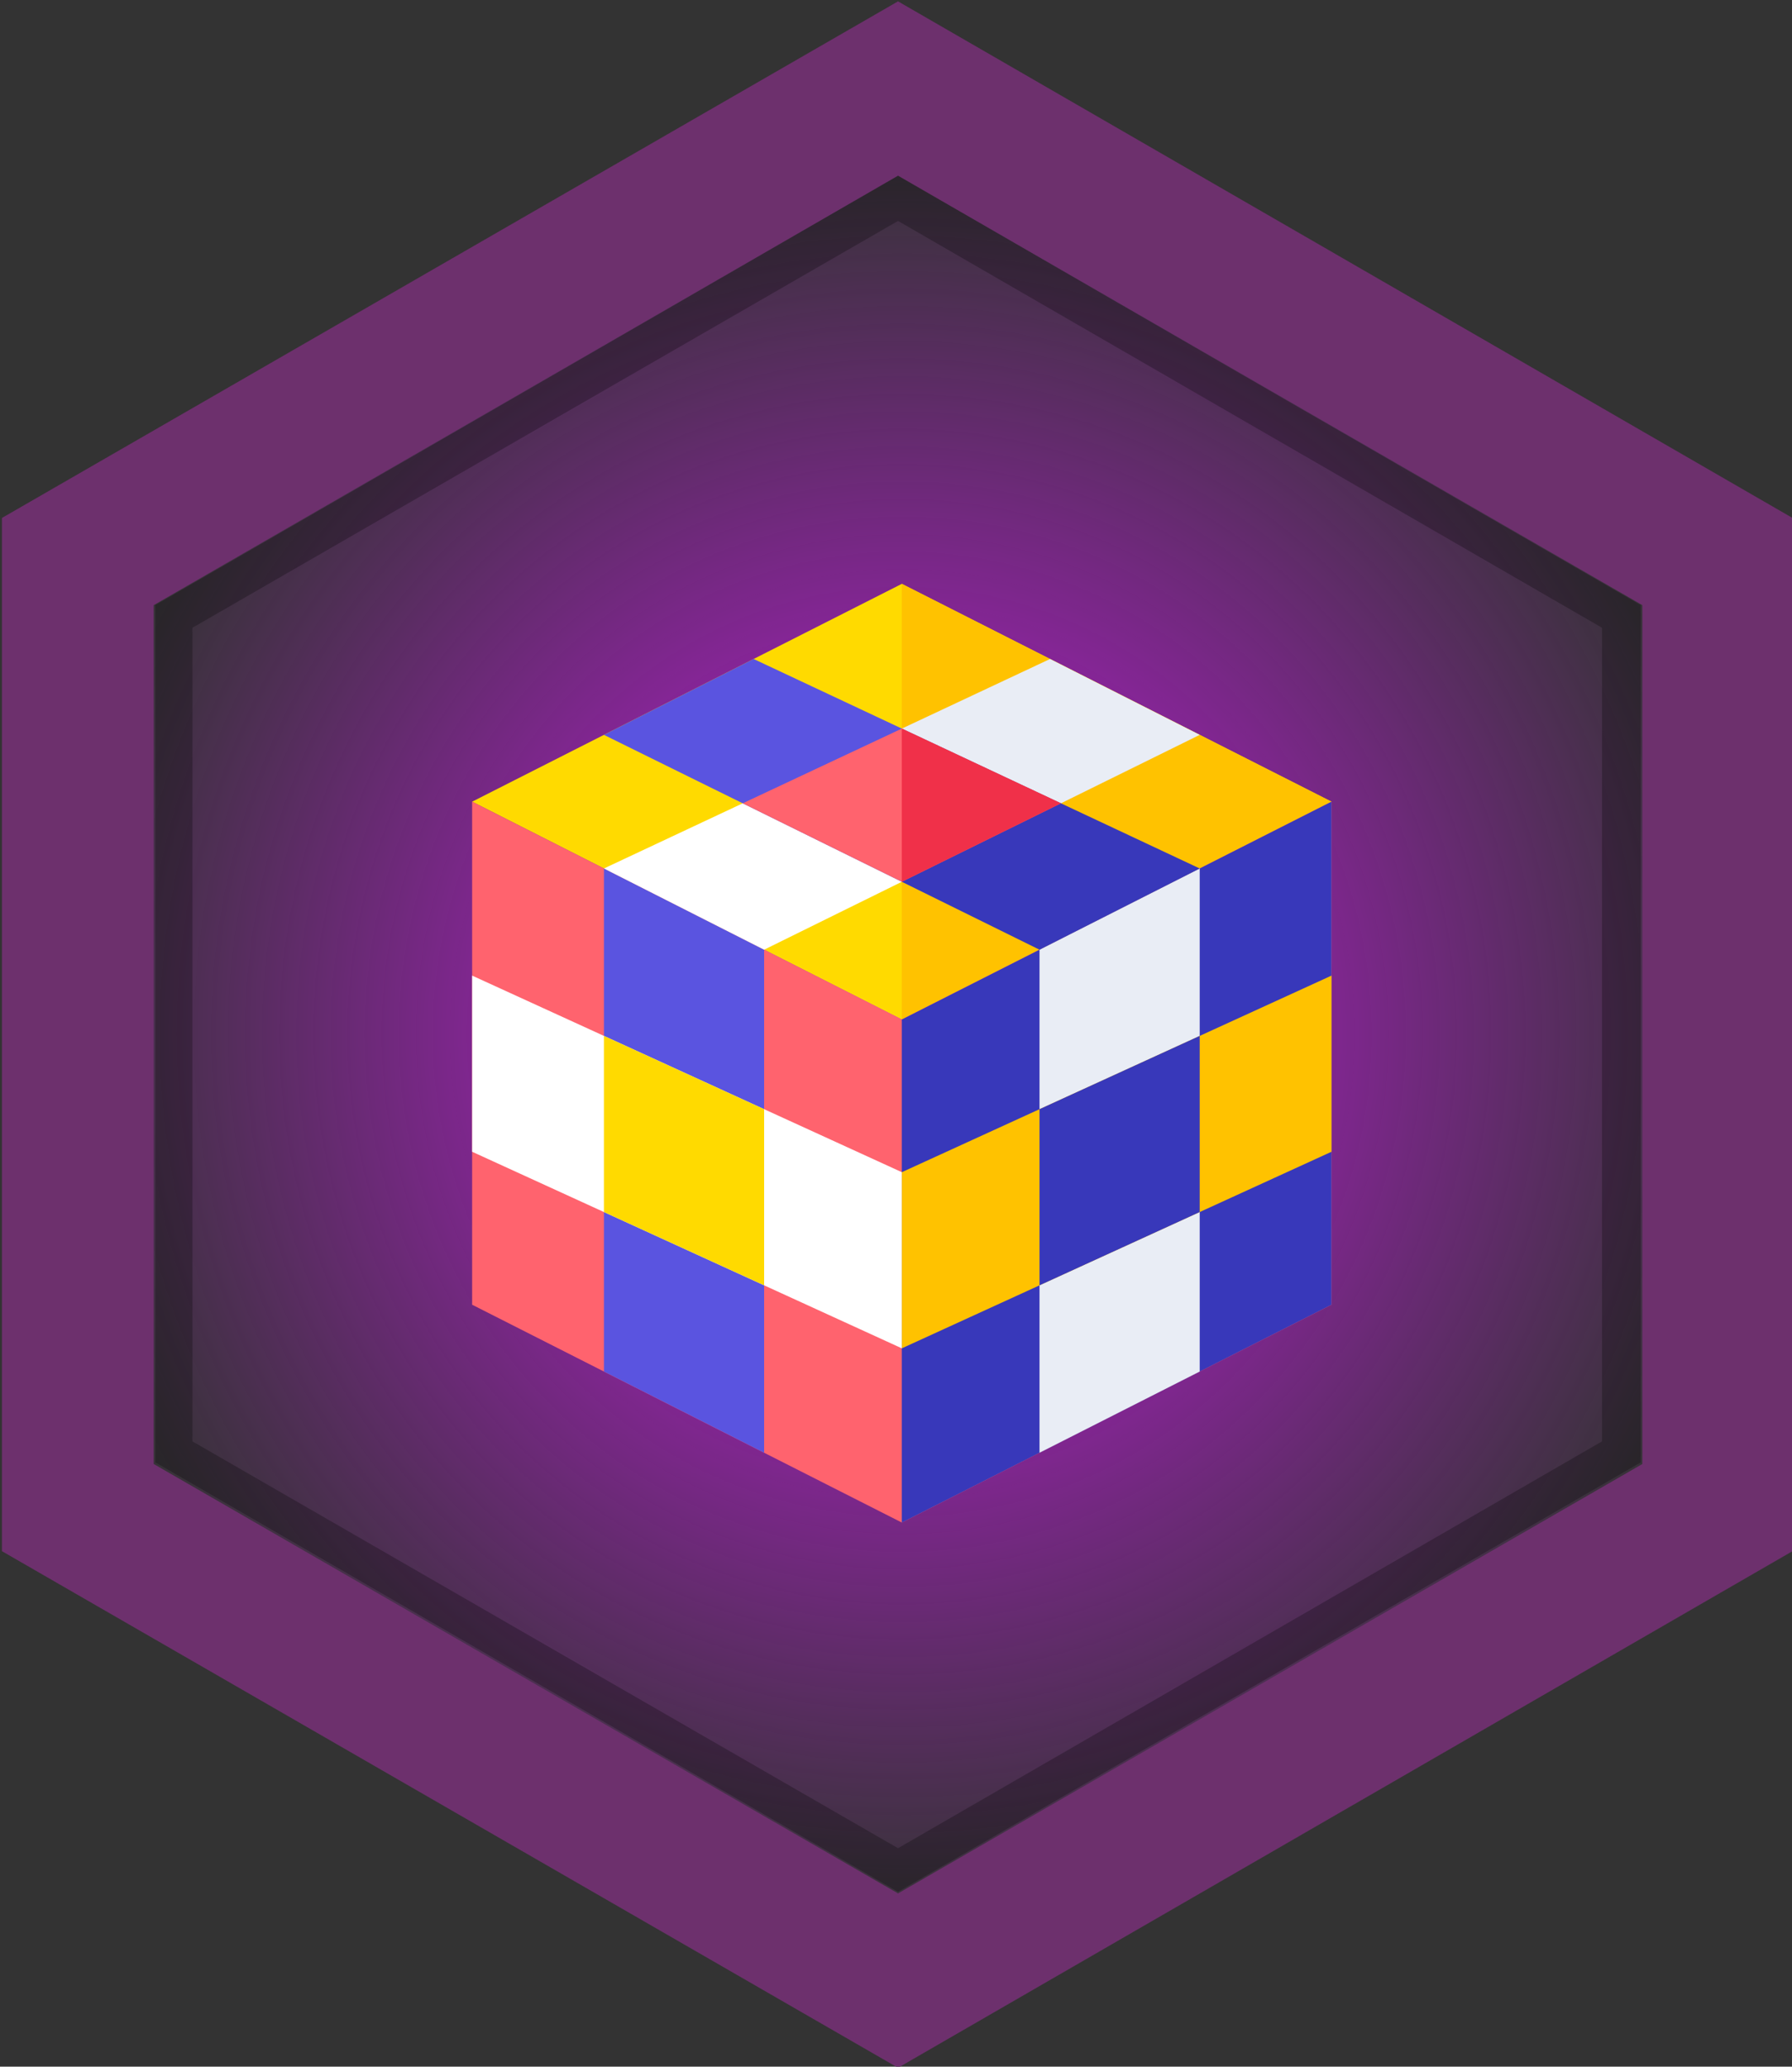 <?xml version="1.0" encoding="UTF-8" standalone="no"?>
<!-- Generator: Adobe Illustrator 16.0.0, SVG Export Plug-In . SVG Version: 6.00 Build 0)  -->

<svg
   xmlns:dc="http://purl.org/dc/elements/1.1/"
   xmlns:cc="http://creativecommons.org/ns#"
   xmlns:rdf="http://www.w3.org/1999/02/22-rdf-syntax-ns#"
   xmlns:svg="http://www.w3.org/2000/svg"
   xmlns="http://www.w3.org/2000/svg"
   xmlns:xlink="http://www.w3.org/1999/xlink"
   xmlns:sodipodi="http://sodipodi.sourceforge.net/DTD/sodipodi-0.dtd"
   xmlns:inkscape="http://www.inkscape.org/namespaces/inkscape"
   version="1.1"
   id="Layer_1"
   x="0px"
   y="0px"
   width="730px"
   height="842px"
   viewBox="55.445 173.775 730 842"
   enable-background="new 55.445 173.775 730 842"
   xml:space="preserve"
   sodipodi:docname="prob_solver.svg"
   inkscape:version="0.92.2 5c3e80d, 2017-08-06"><rect x="55.445" y="173.775" width="730" height="842" fill="#333333" stroke="none"/><defs
     id="defs133"><linearGradient
       inkscape:collect="always"
       id="linearGradient1026"><stop
         style="stop-color:#c91ae8;stop-opacity:1;"
         offset="0"
         id="stop1022" /><stop
         style="stop-color:#c91ae8;stop-opacity:0;"
         offset="1"
         id="stop1024" /></linearGradient><radialGradient
       inkscape:collect="always"
       xlink:href="#linearGradient1026"
       id="radialGradient1030"
       cx="422.992"
       cy="595.276"
       fx="422.992"
       fy="595.276"
       r="354.69"
       gradientTransform="matrix(1,0,0,1.028,0,-16.817)"
       gradientUnits="userSpaceOnUse" /></defs><sodipodi:namedview
     pagecolor="#ffffff"
     bordercolor="#666666"
     borderopacity="1"
     objecttolerance="10"
     gridtolerance="10"
     guidetolerance="10"
     inkscape:pageopacity="0"
     inkscape:pageshadow="2"
     inkscape:window-width="1440"
     inkscape:window-height="779"
     id="namedview131"
     showgrid="false"
     inkscape:zoom="0.3963829"
     inkscape:cx="263.01333"
     inkscape:cy="452.3283"
     inkscape:window-x="0"
     inkscape:window-y="1"
     inkscape:window-maximized="1"
     inkscape:current-layer="Layer_1" /><path
     style="fill:url(#radialGradient1030);fill-opacity:1"
     inkscape:connector-curvature="0"
     id="path2"
     d="M 770.272,613.505 C 765.099,555.849 758.607,498.324 752.811,440.73 L 711.072,368.469 C 666.643,344.096 621.574,321.014 576.212,298.352 531.69,276.11 487.635,252.942 443.182,230.566 h -91.919 c -0.534,0.291 -1.069,0.577 -1.603,0.869 -11.519,6.304 -22.957,12.757 -34.289,19.393 -23.067,13.508 -45.768,27.64 -68.065,42.383 -24.692,16.328 -48.946,33.316 -72.751,50.912 -6.186,4.573 -12.35,9.175 -18.48,13.822 -2.83,2.145 -5.656,4.294 -8.474,6.455 -1.351,1.035 -2.701,2.071 -4.049,3.11 -0.104,0.081 -0.209,0.162 -0.331,0.256 -7.275,5.648 -14.504,11.357 -21.709,17.095 l -53.209,92.285 c 2.544,34.299 3.426,68.815 6.24,102.977 1.272,15.446 3.083,30.838 4.966,46.22 0.557,4.547 1.123,9.094 1.71,13.638 0.251,1.945 0.503,3.892 0.76,5.838 0.059,0.441 0.186,1.392 0.304,2.271 0.983,7.213 1.992,14.423 3.043,21.627 4.715,32.295 10.044,64.498 15.746,96.633 0.36,2.028 0.716,4.059 1.071,6.089 l 33.239,57.546 c 8.191,5.026 16.31,10.174 24.494,15.216 12.965,7.987 26.263,15.284 39.626,22.576 28.209,15.392 56.353,30.91 84.225,46.906 25.539,14.657 50.455,30.323 75.79,45.303 h 103.382 c 25.604,-19.786 56.218,-33.603 85.461,-46.34 21.807,-9.498 43.709,-18.873 64.772,-29.955 23.709,-12.474 46.738,-26.202 70.687,-38.228 4.976,-2.499 10.358,-3.62 15.551,-3.331 l 78.312,-135.821 c -2.674,-30.921 -4.637,-61.894 -7.41,-92.806 z" /><path
     style="fill:#6d306d"
     inkscape:connector-curvature="0"
     id="path122"
     d="M 118.062,420.32 421.274,245.365 724.486,420.32 V 770.23 L 421.274,945.185 118.062,770.23 V 420.32 M 56.236,384.802 v 420.945 l 365.038,210.472 364.38,-210.472 V 384.802 L 421.274,174.33 Z" /><path
     inkscape:connector-curvature="0"
     id="path126"
     d="M 133.847,429.528 421.274,263.781 708.043,429.528 V 761.022 L 421.274,926.769 133.847,761.022 V 429.528 M 118.719,420.32 V 769.572 L 421.274,944.527 723.828,769.572 V 420.32 L 421.274,245.365 Z"
     style="opacity:0.254" /><g
     id="g1358"
     transform="matrix(0.809,0,0,0.809,773.388,157.907)"><path
       id="path1264"
       d="M -433.34,533.039 -649.705,423.341 -433.34,313.643 -216.975,423.341 Z m 0,0"
       inkscape:connector-curvature="0"
       style="fill:#ffda00;stroke-width:1.333" /><path
       id="path1266"
       d="M -433.34,313.643 -216.975,423.341 -433.34,533.039 Z m 0,0"
       inkscape:connector-curvature="0"
       style="fill:#ffc200;stroke-width:1.333" /><path
       id="path1268"
       d="M -216.975,676.674 -433.34,786.372 -649.705,676.674 V 423.341 L -433.34,533.039 -216.975,423.341 Z m 0,0"
       inkscape:connector-curvature="0"
       style="fill:#ff636e;stroke-width:1.333" /><path
       id="path1270"
       d="M -433.34,533.039 -216.975,423.341 V 676.674 L -433.34,786.372 Z m 0,0"
       inkscape:connector-curvature="0"
       style="fill:#3838ba;stroke-width:1.333" /><path
       id="path1272"
       d="m -364.007,751.221 80.667,-40.901 V 456.987 l -80.667,40.901 z m 0,0"
       inkscape:connector-curvature="0"
       style="fill:#e9edf5;stroke-width:1.333" /><path
       id="path1274"
       d="m -433.34,698.638 216.365,-98.995 V 510.935 L -433.34,609.93 Z m 0,0"
       inkscape:connector-curvature="0"
       style="fill:#ffc200;stroke-width:1.333" /><path
       id="path1276"
       d="m -364.007,666.914 80.667,-36.906 v -88.714 l -80.667,36.911 z m 0,0"
       inkscape:connector-curvature="0"
       style="fill:#3838ba;stroke-width:1.333" /><path
       id="path1278"
       d="m -502.673,751.221 -80.667,-40.901 V 456.987 l 80.667,40.901 z m 0,0"
       inkscape:connector-curvature="0"
       style="fill:#5a54e0;stroke-width:1.333" /><path
       id="path1280"
       d="M -433.34,698.638 -649.705,599.643 V 510.935 L -433.34,609.93 Z m 0,0"
       inkscape:connector-curvature="0"
       style="fill:#ffffff;stroke-width:1.333" /><path
       id="path1282"
       d="m -502.673,666.914 -80.667,-36.906 v -88.714 l 80.667,36.911 z m 0,0"
       inkscape:connector-curvature="0"
       style="fill:#ffda00;stroke-width:1.333" /><path
       id="path1284"
       d="M -358.71,351.482 -433.34,386.534 v 77.151 l 150,-73.99 z m 0,0"
       inkscape:connector-curvature="0"
       style="fill:#e9edf5;stroke-width:1.333" /><path
       id="path1286"
       d="m -583.34,456.987 80.667,40.901 69.333,-34.203 v -77.151 z m 0,0"
       inkscape:connector-curvature="0"
       style="fill:#ffffff;stroke-width:1.333" /><path
       id="path1288"
       d="m -507.97,351.482 -75.37,38.214 150,73.99 v -77.151 z m 0,0"
       inkscape:connector-curvature="0"
       style="fill:#5a54e0;stroke-width:1.333" /><path
       id="path1290"
       d="M -283.34,456.987 -433.34,386.534 v 77.151 l 69.333,34.203 z m 0,0"
       inkscape:connector-curvature="0"
       style="fill:#3838ba;stroke-width:1.333" /><path
       id="path1292"
       d="m -513.46,424.164 80.12,39.521 80.12,-39.521 -80.12,-37.63 z m 0,0"
       inkscape:connector-curvature="0"
       style="fill:#ff636e;stroke-width:1.333" /><path
       id="path1294"
       d="m -433.34,463.685 80.12,-39.521 -80.12,-37.63 z m 0,0"
       inkscape:connector-curvature="0"
       style="fill:#f03049;stroke-width:1.333" /></g></svg>
